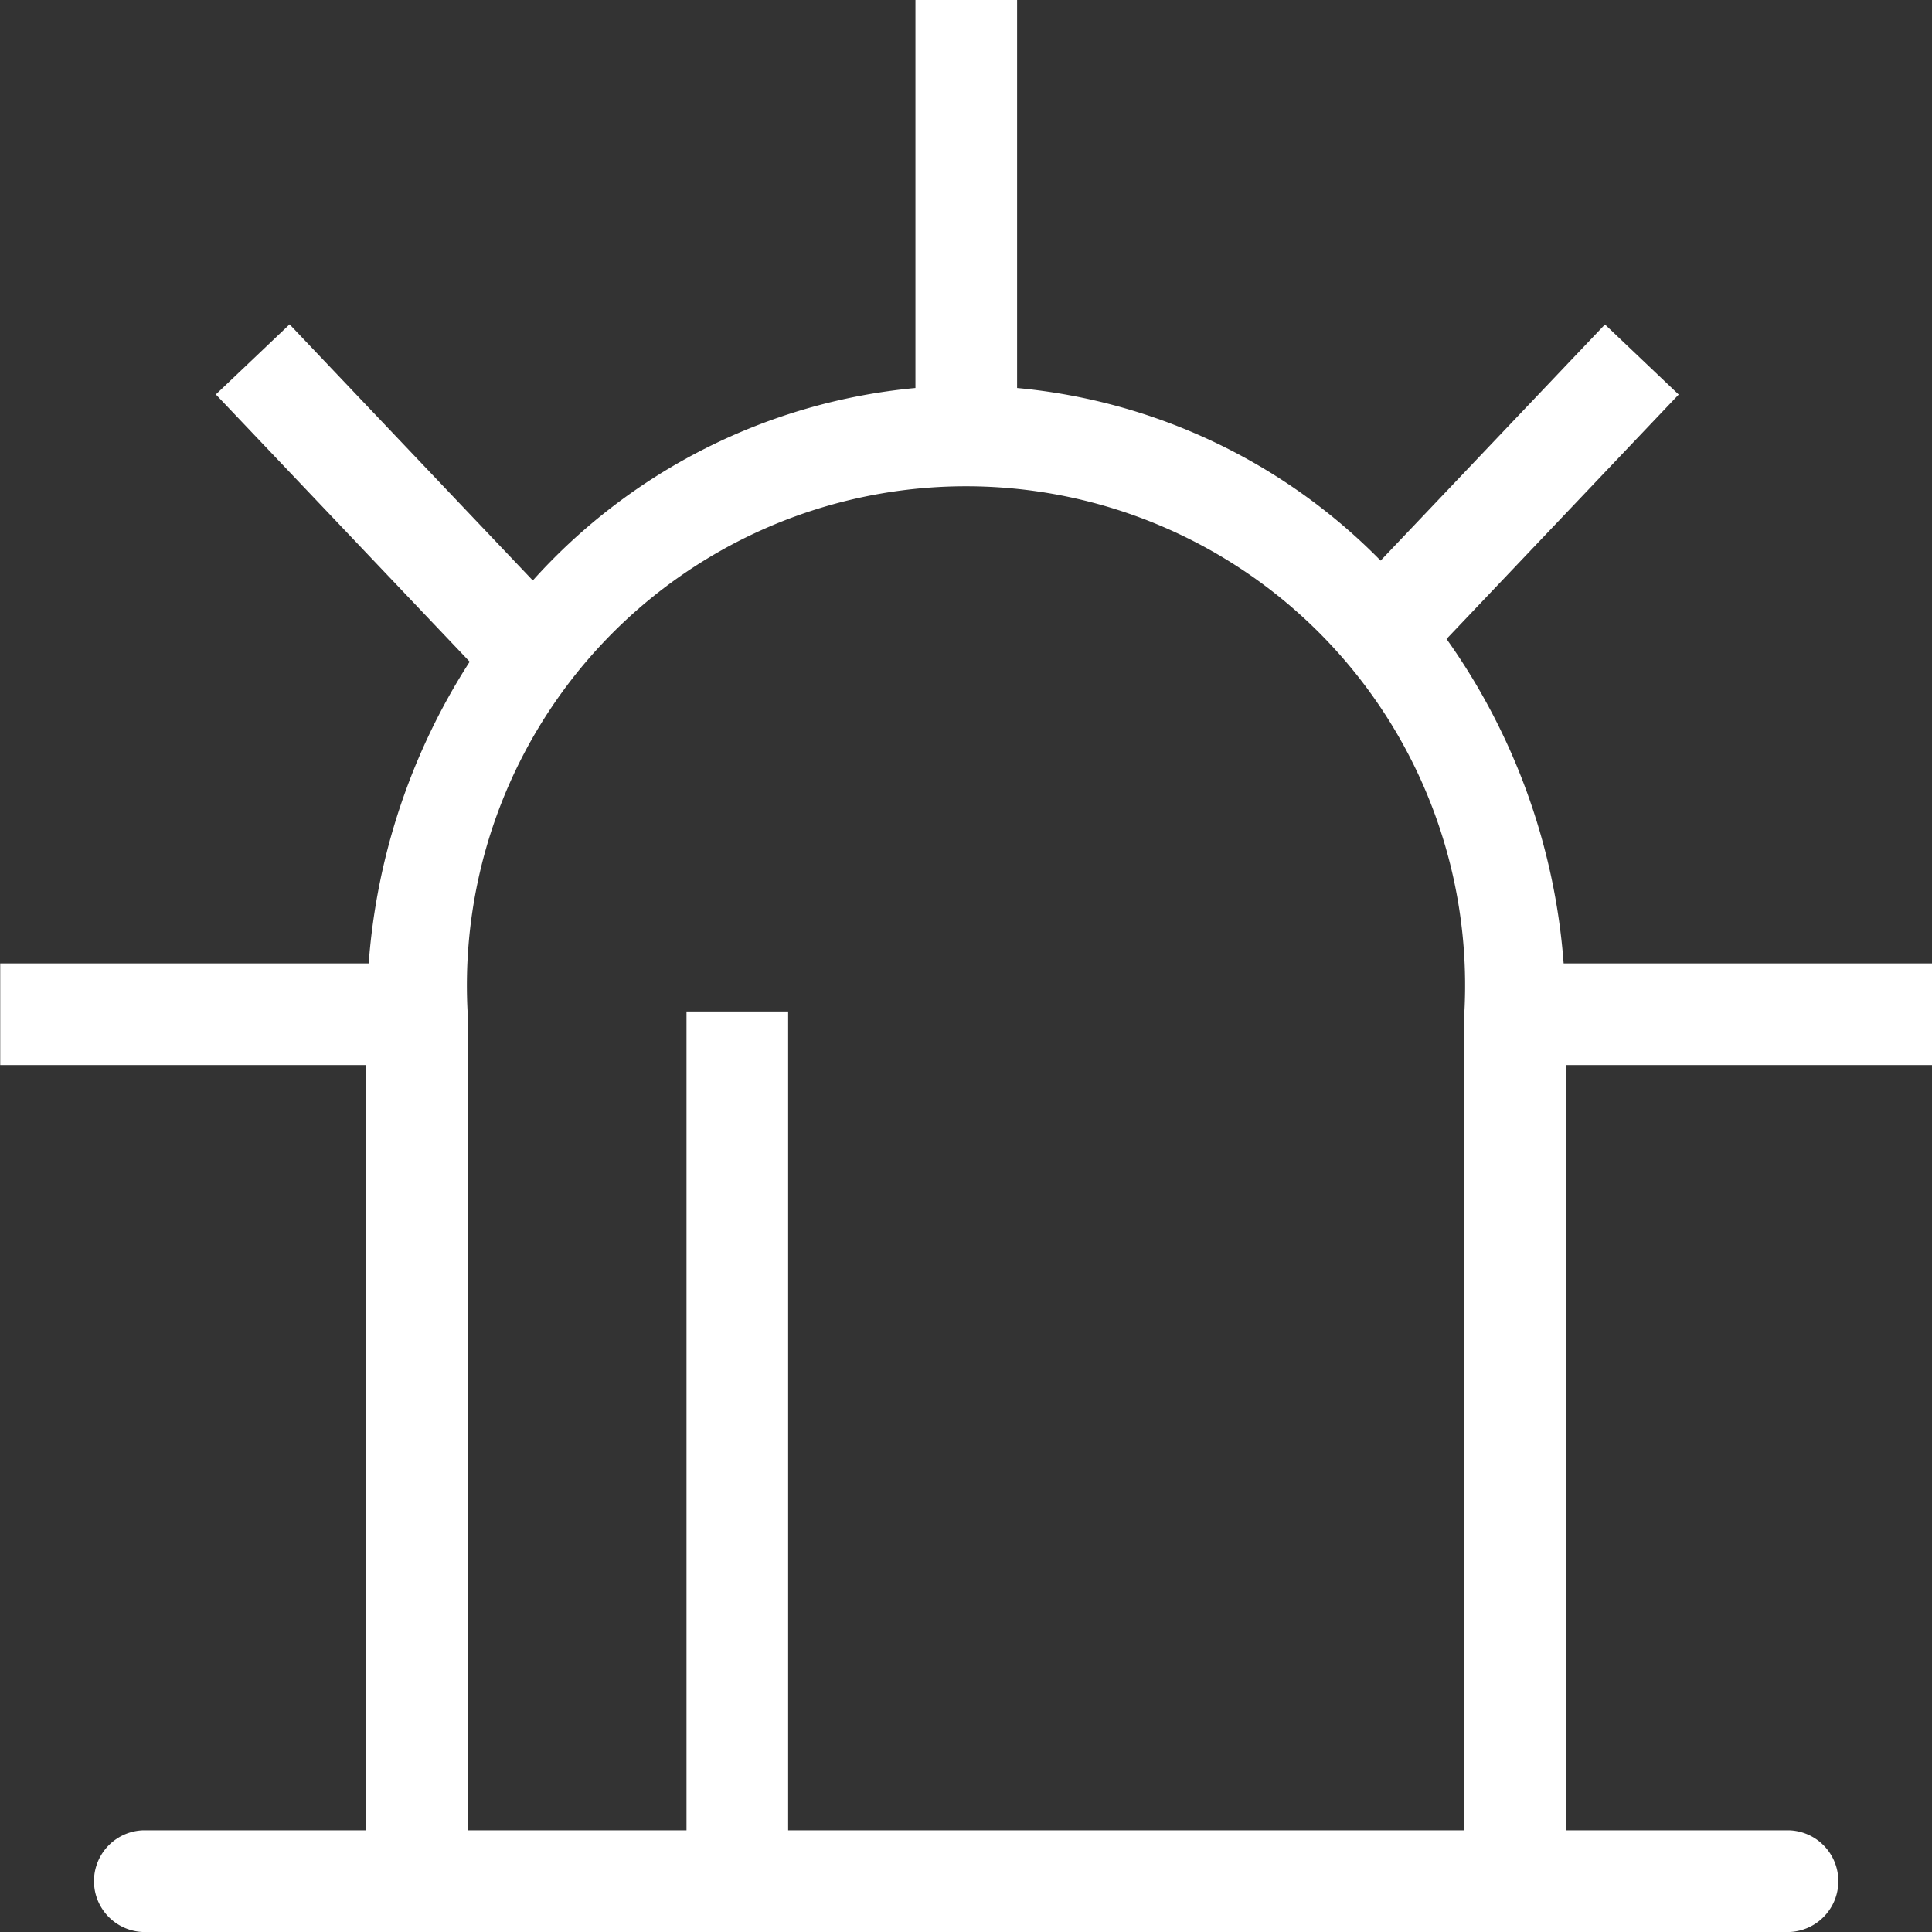 <svg t="1635486647130" class="icon" viewBox="0 0 1024 1024" version="1.1" xmlns="http://www.w3.org/2000/svg" p-id="11843" width="200" height="200"><rect x="0" y="0" width="1024" height="1024" fill="#333333" stroke="none"/><path d="M1024.114 564.508v-53.874h-195.356a340.309 340.309 0 0 0-62.066-171.975l123.051-129.536-39.083-37.148-118.898 125.156a309.931 309.931 0 0 0-192.683-91.477V0h-53.874v205.653a311.296 311.296 0 0 0-202.809 102.002L153.486 171.918l-39.083 37.148 134.542 141.653a341.788 341.788 0 0 0-53.532 159.915H0.114v53.874h193.991v405.618H75.548a26.965 26.965 0 0 0 0 53.874h873.074a26.965 26.965 0 0 0 0-53.874h-118.556v-405.618z m-247.979 405.618h-358.4V536.121h-53.874v434.005H247.922v-432.356a264.533 264.533 0 1 1 528.156 0v432.356z" p-id="11844" fill="#ffffff"></path></svg>